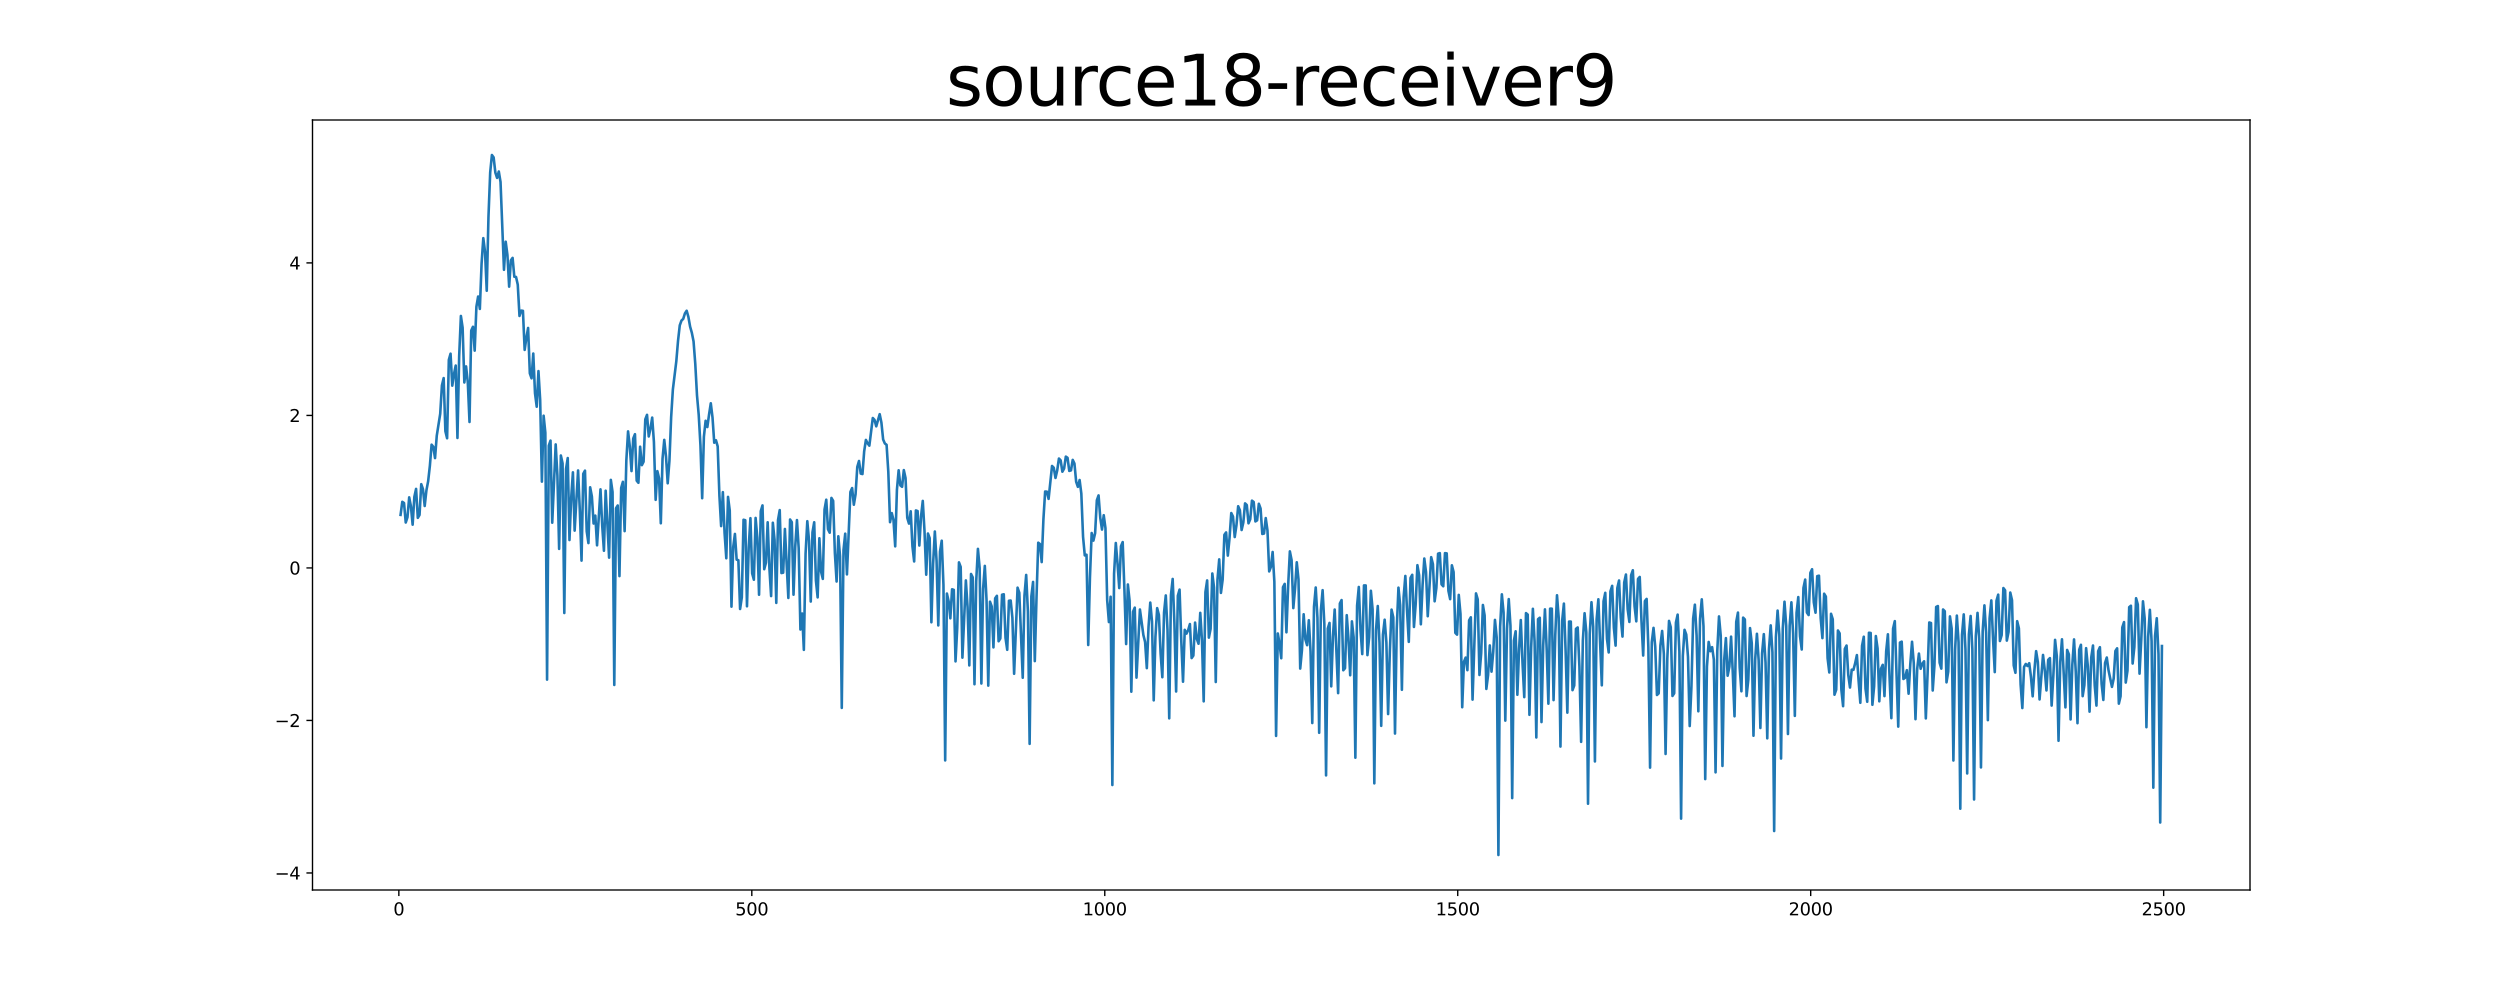 <?xml version="1.0" encoding="utf-8" standalone="no"?>
<!DOCTYPE svg PUBLIC "-//W3C//DTD SVG 1.1//EN"
  "http://www.w3.org/Graphics/SVG/1.1/DTD/svg11.dtd">
<svg xmlns:xlink="http://www.w3.org/1999/xlink" width="1440pt" height="576pt" viewBox="0 0 1440 576" xmlns="http://www.w3.org/2000/svg" version="1.1">
 <defs>
  <style type="text/css">*{stroke-linejoin: round; stroke-linecap: butt}</style>
 </defs>
 <g id="figure_1">
  <g id="patch_1">
   <path d="M 0 576 
L 1440 576 
L 1440 0 
L 0 0 
z
" style="fill: #ffffff"/>
  </g>
  <g id="axes_1">
   <g id="patch_2">
    <path d="M 180 512.64 
L 1296 512.64 
L 1296 69.12 
L 180 69.12 
z
" style="fill: #ffffff"/>
   </g>
   <g id="matplotlib.axis_1">
    <g id="xtick_1">
     <g id="line2d_1">
      <defs>
       <path id="m059161e374" d="M 0 0 
L 0 3.5 
" style="stroke: #000000; stroke-width: 0.8"/>
      </defs>
      <g>
       <use xlink:href="#m059161e374" x="229.735" y="512.64" style="stroke: #000000; stroke-width: 0.8"/>
      </g>
     </g>
     <g id="text_1">
      <!-- 0 -->
      <g transform="translate(226.553 527.238) scale(0.1 -0.1)">
       <defs>
        <path id="DejaVuSans-30" d="M 2034 4250 
Q 1547 4250 1301 3770 
Q 1056 3291 1056 2328 
Q 1056 1369 1301 889 
Q 1547 409 2034 409 
Q 2525 409 2770 889 
Q 3016 1369 3016 2328 
Q 3016 3291 2770 3770 
Q 2525 4250 2034 4250 
z
M 2034 4750 
Q 2819 4750 3233 4129 
Q 3647 3509 3647 2328 
Q 3647 1150 3233 529 
Q 2819 -91 2034 -91 
Q 1250 -91 836 529 
Q 422 1150 422 2328 
Q 422 3509 836 4129 
Q 1250 4750 2034 4750 
z
" transform="scale(0.016)"/>
       </defs>
       <use xlink:href="#DejaVuSans-30"/>
      </g>
     </g>
    </g>
    <g id="xtick_2">
     <g id="line2d_2">
      <g>
       <use xlink:href="#m059161e374" x="433.041" y="512.64" style="stroke: #000000; stroke-width: 0.8"/>
      </g>
     </g>
     <g id="text_2">
      <!-- 500 -->
      <g transform="translate(423.497 527.238) scale(0.1 -0.1)">
       <defs>
        <path id="DejaVuSans-35" d="M 691 4666 
L 3169 4666 
L 3169 4134 
L 1269 4134 
L 1269 2991 
Q 1406 3038 1543 3061 
Q 1681 3084 1819 3084 
Q 2600 3084 3056 2656 
Q 3513 2228 3513 1497 
Q 3513 744 3044 326 
Q 2575 -91 1722 -91 
Q 1428 -91 1123 -41 
Q 819 9 494 109 
L 494 744 
Q 775 591 1075 516 
Q 1375 441 1709 441 
Q 2250 441 2565 725 
Q 2881 1009 2881 1497 
Q 2881 1984 2565 2268 
Q 2250 2553 1709 2553 
Q 1456 2553 1204 2497 
Q 953 2441 691 2322 
L 691 4666 
z
" transform="scale(0.016)"/>
       </defs>
       <use xlink:href="#DejaVuSans-35"/>
       <use xlink:href="#DejaVuSans-30" x="63.623"/>
       <use xlink:href="#DejaVuSans-30" x="127.246"/>
      </g>
     </g>
    </g>
    <g id="xtick_3">
     <g id="line2d_3">
      <g>
       <use xlink:href="#m059161e374" x="636.347" y="512.64" style="stroke: #000000; stroke-width: 0.8"/>
      </g>
     </g>
     <g id="text_3">
      <!-- 1000 -->
      <g transform="translate(623.622 527.238) scale(0.1 -0.1)">
       <defs>
        <path id="DejaVuSans-31" d="M 794 531 
L 1825 531 
L 1825 4091 
L 703 3866 
L 703 4441 
L 1819 4666 
L 2450 4666 
L 2450 531 
L 3481 531 
L 3481 0 
L 794 0 
L 794 531 
z
" transform="scale(0.016)"/>
       </defs>
       <use xlink:href="#DejaVuSans-31"/>
       <use xlink:href="#DejaVuSans-30" x="63.623"/>
       <use xlink:href="#DejaVuSans-30" x="127.246"/>
       <use xlink:href="#DejaVuSans-30" x="190.869"/>
      </g>
     </g>
    </g>
    <g id="xtick_4">
     <g id="line2d_4">
      <g>
       <use xlink:href="#m059161e374" x="839.653" y="512.64" style="stroke: #000000; stroke-width: 0.8"/>
      </g>
     </g>
     <g id="text_4">
      <!-- 1500 -->
      <g transform="translate(826.928 527.238) scale(0.1 -0.1)">
       <use xlink:href="#DejaVuSans-31"/>
       <use xlink:href="#DejaVuSans-35" x="63.623"/>
       <use xlink:href="#DejaVuSans-30" x="127.246"/>
       <use xlink:href="#DejaVuSans-30" x="190.869"/>
      </g>
     </g>
    </g>
    <g id="xtick_5">
     <g id="line2d_5">
      <g>
       <use xlink:href="#m059161e374" x="1042.959" y="512.64" style="stroke: #000000; stroke-width: 0.8"/>
      </g>
     </g>
     <g id="text_5">
      <!-- 2000 -->
      <g transform="translate(1030.234 527.238) scale(0.1 -0.1)">
       <defs>
        <path id="DejaVuSans-32" d="M 1228 531 
L 3431 531 
L 3431 0 
L 469 0 
L 469 531 
Q 828 903 1448 1529 
Q 2069 2156 2228 2338 
Q 2531 2678 2651 2914 
Q 2772 3150 2772 3378 
Q 2772 3750 2511 3984 
Q 2250 4219 1831 4219 
Q 1534 4219 1204 4116 
Q 875 4013 500 3803 
L 500 4441 
Q 881 4594 1212 4672 
Q 1544 4750 1819 4750 
Q 2544 4750 2975 4387 
Q 3406 4025 3406 3419 
Q 3406 3131 3298 2873 
Q 3191 2616 2906 2266 
Q 2828 2175 2409 1742 
Q 1991 1309 1228 531 
z
" transform="scale(0.016)"/>
       </defs>
       <use xlink:href="#DejaVuSans-32"/>
       <use xlink:href="#DejaVuSans-30" x="63.623"/>
       <use xlink:href="#DejaVuSans-30" x="127.246"/>
       <use xlink:href="#DejaVuSans-30" x="190.869"/>
      </g>
     </g>
    </g>
    <g id="xtick_6">
     <g id="line2d_6">
      <g>
       <use xlink:href="#m059161e374" x="1246.265" y="512.64" style="stroke: #000000; stroke-width: 0.8"/>
      </g>
     </g>
     <g id="text_6">
      <!-- 2500 -->
      <g transform="translate(1233.54 527.238) scale(0.1 -0.1)">
       <use xlink:href="#DejaVuSans-32"/>
       <use xlink:href="#DejaVuSans-35" x="63.623"/>
       <use xlink:href="#DejaVuSans-30" x="127.246"/>
       <use xlink:href="#DejaVuSans-30" x="190.869"/>
      </g>
     </g>
    </g>
   </g>
   <g id="matplotlib.axis_2">
    <g id="ytick_1">
     <g id="line2d_7">
      <defs>
       <path id="m54b3e166ee" d="M 0 0 
L -3.5 0 
" style="stroke: #000000; stroke-width: 0.8"/>
      </defs>
      <g>
       <use xlink:href="#m54b3e166ee" x="180" y="502.822" style="stroke: #000000; stroke-width: 0.8"/>
      </g>
     </g>
     <g id="text_7">
      <!-- −4 -->
      <g transform="translate(158.258 506.622) scale(0.1 -0.1)">
       <defs>
        <path id="DejaVuSans-2212" d="M 678 2272 
L 4684 2272 
L 4684 1741 
L 678 1741 
L 678 2272 
z
" transform="scale(0.016)"/>
        <path id="DejaVuSans-34" d="M 2419 4116 
L 825 1625 
L 2419 1625 
L 2419 4116 
z
M 2253 4666 
L 3047 4666 
L 3047 1625 
L 3713 1625 
L 3713 1100 
L 3047 1100 
L 3047 0 
L 2419 0 
L 2419 1100 
L 313 1100 
L 313 1709 
L 2253 4666 
z
" transform="scale(0.016)"/>
       </defs>
       <use xlink:href="#DejaVuSans-2212"/>
       <use xlink:href="#DejaVuSans-34" x="83.789"/>
      </g>
     </g>
    </g>
    <g id="ytick_2">
     <g id="line2d_8">
      <g>
       <use xlink:href="#m54b3e166ee" x="180" y="414.976" style="stroke: #000000; stroke-width: 0.8"/>
      </g>
     </g>
     <g id="text_8">
      <!-- −2 -->
      <g transform="translate(158.258 418.775) scale(0.1 -0.1)">
       <use xlink:href="#DejaVuSans-2212"/>
       <use xlink:href="#DejaVuSans-32" x="83.789"/>
      </g>
     </g>
    </g>
    <g id="ytick_3">
     <g id="line2d_9">
      <g>
       <use xlink:href="#m54b3e166ee" x="180" y="327.129" style="stroke: #000000; stroke-width: 0.8"/>
      </g>
     </g>
     <g id="text_9">
      <!-- 0 -->
      <g transform="translate(166.637 330.928) scale(0.1 -0.1)">
       <use xlink:href="#DejaVuSans-30"/>
      </g>
     </g>
    </g>
    <g id="ytick_4">
     <g id="line2d_10">
      <g>
       <use xlink:href="#m54b3e166ee" x="180" y="239.283" style="stroke: #000000; stroke-width: 0.8"/>
      </g>
     </g>
     <g id="text_10">
      <!-- 2 -->
      <g transform="translate(166.637 243.082) scale(0.1 -0.1)">
       <use xlink:href="#DejaVuSans-32"/>
      </g>
     </g>
    </g>
    <g id="ytick_5">
     <g id="line2d_11">
      <g>
       <use xlink:href="#m54b3e166ee" x="180" y="151.436" style="stroke: #000000; stroke-width: 0.8"/>
      </g>
     </g>
     <g id="text_11">
      <!-- 4 -->
      <g transform="translate(166.637 155.235) scale(0.1 -0.1)">
       <use xlink:href="#DejaVuSans-34"/>
      </g>
     </g>
    </g>
   </g>
   <g id="line2d_12">
    <path d="M 230.727 296.57 
L 231.72 289.051 
L 232.713 289.716 
L 233.705 300.975 
L 234.698 297.942 
L 235.691 286.467 
L 236.684 291.587 
L 237.676 302.216 
L 238.669 286.183 
L 239.662 281.598 
L 240.654 298.288 
L 241.647 296.609 
L 242.64 278.88 
L 243.632 281.748 
L 244.625 291.458 
L 245.618 282.405 
L 246.611 277.213 
L 247.603 268.314 
L 248.596 256.126 
L 249.589 257.364 
L 250.581 263.864 
L 251.574 250.949 
L 253.56 238.359 
L 254.552 222 
L 255.545 217.773 
L 256.538 248.351 
L 257.53 252.444 
L 258.523 207.281 
L 259.516 203.717 
L 260.508 222.145 
L 261.501 215.421 
L 262.494 210.554 
L 263.487 252.26 
L 264.479 205.137 
L 265.472 181.994 
L 266.465 188.739 
L 267.457 220.312 
L 268.45 211.043 
L 269.443 220.027 
L 270.436 243.057 
L 271.428 190.409 
L 272.421 188.227 
L 273.414 201.966 
L 274.406 176.678 
L 275.399 170.789 
L 276.392 177.941 
L 277.384 151.943 
L 278.377 137.169 
L 279.37 144.975 
L 280.363 167.474 
L 281.355 124.91 
L 282.348 99.315 
L 283.341 89.28 
L 284.333 90.671 
L 285.326 99.442 
L 286.319 102.474 
L 287.312 98.784 
L 288.304 104.817 
L 290.29 155.405 
L 291.282 139.22 
L 292.275 146.877 
L 293.268 165.11 
L 294.26 149.959 
L 295.253 148.535 
L 296.246 159.399 
L 297.239 159.532 
L 298.231 163.983 
L 299.224 181.989 
L 300.217 178.905 
L 301.209 179.045 
L 302.202 201.545 
L 303.195 194.549 
L 304.188 188.896 
L 305.18 215.033 
L 306.173 217.922 
L 307.166 203.637 
L 308.158 226.449 
L 309.151 234.273 
L 310.144 213.75 
L 311.136 230.448 
L 312.129 277.423 
L 313.122 239.441 
L 314.115 249.252 
L 315.107 391.466 
L 316.1 256.703 
L 317.093 253.78 
L 318.085 301.074 
L 320.071 255.981 
L 321.064 273.936 
L 322.056 316.161 
L 323.049 262.363 
L 324.042 266.922 
L 325.034 353.093 
L 326.027 270.148 
L 327.02 263.835 
L 328.012 311.064 
L 329.005 286.816 
L 329.998 272.067 
L 330.991 305.637 
L 332.976 270.98 
L 333.969 293.987 
L 334.961 322.921 
L 335.954 272.915 
L 336.947 271.091 
L 337.94 305.992 
L 338.932 312.82 
L 339.925 280.679 
L 340.918 285.963 
L 341.91 301.546 
L 342.903 296.994 
L 343.896 314.104 
L 345.881 281.862 
L 346.874 302.812 
L 347.867 317.234 
L 348.859 282.642 
L 350.845 321.204 
L 351.837 276.408 
L 352.83 283.411 
L 353.823 394.533 
L 354.816 292.76 
L 355.808 291.16 
L 356.801 331.843 
L 357.794 281.048 
L 358.786 277.526 
L 359.779 305.938 
L 360.772 265.176 
L 361.764 248.473 
L 362.757 257.049 
L 363.75 271.342 
L 364.743 252.6 
L 365.735 250.09 
L 366.728 276.855 
L 367.721 278.085 
L 368.713 257.305 
L 369.706 267.926 
L 370.699 265.95 
L 371.692 241.53 
L 372.684 238.948 
L 373.677 251.4 
L 374.67 246.786 
L 375.662 240.532 
L 376.655 254.558 
L 377.648 287.908 
L 378.64 271.365 
L 379.633 275.568 
L 380.626 301.408 
L 381.619 264.236 
L 382.611 253.364 
L 383.604 262.813 
L 384.597 278.374 
L 385.589 265.408 
L 386.582 240.285 
L 387.575 224.317 
L 389.56 208.018 
L 390.553 196.248 
L 391.546 187.388 
L 392.538 184.634 
L 393.531 183.69 
L 394.524 180.509 
L 395.516 178.988 
L 396.509 182.528 
L 397.502 188.146 
L 398.495 191.666 
L 399.487 196.651 
L 400.48 209.615 
L 401.473 227.751 
L 402.465 238.997 
L 403.458 256.558 
L 404.451 286.977 
L 405.444 251.534 
L 406.436 242.363 
L 407.429 245.976 
L 408.422 238.717 
L 409.414 232.288 
L 410.407 240.483 
L 411.4 255.005 
L 412.392 253.584 
L 413.385 257.11 
L 414.378 285.484 
L 415.371 303.032 
L 416.363 283.483 
L 417.356 307.023 
L 418.349 321.561 
L 419.341 286.206 
L 420.334 294.053 
L 421.327 349.44 
L 422.32 315.207 
L 423.312 307.542 
L 424.305 322.338 
L 425.298 322.673 
L 426.29 350.779 
L 427.283 344.067 
L 428.276 299.379 
L 429.268 299.645 
L 430.261 349.223 
L 431.254 315.272 
L 432.247 298.475 
L 433.239 330.257 
L 434.232 333.927 
L 435.225 298.326 
L 436.217 309.836 
L 437.21 342.572 
L 438.203 294.448 
L 439.196 291.109 
L 440.188 327.867 
L 441.181 324.134 
L 442.174 300.831 
L 443.166 327.107 
L 444.159 343.34 
L 445.152 301.094 
L 446.144 311.004 
L 447.137 347.268 
L 448.13 299.573 
L 449.123 293.815 
L 450.115 330.086 
L 451.108 329.853 
L 452.101 304.685 
L 454.086 344.419 
L 455.079 299.237 
L 456.072 300.759 
L 457.064 342.55 
L 458.057 314.734 
L 459.05 299.562 
L 460.042 315.8 
L 461.035 362.598 
L 462.028 353.385 
L 463.02 374.323 
L 464.013 318.854 
L 465.006 300.207 
L 465.999 311.387 
L 466.991 346.492 
L 467.984 306.634 
L 468.977 300.824 
L 469.969 334.381 
L 470.962 344.099 
L 471.955 310.031 
L 472.948 329.336 
L 473.94 333.445 
L 474.933 293.439 
L 475.926 287.83 
L 476.918 304.829 
L 477.911 306.847 
L 478.904 286.798 
L 479.896 288.486 
L 480.889 318.569 
L 481.882 334.954 
L 482.875 308.899 
L 483.867 320.393 
L 484.86 407.751 
L 485.853 316.872 
L 486.845 307.392 
L 487.838 330.853 
L 489.824 283.384 
L 490.816 281.124 
L 491.809 290.726 
L 492.802 284.681 
L 493.794 268.958 
L 494.787 265.516 
L 495.78 272.778 
L 496.772 273.063 
L 497.765 259.948 
L 498.758 253.39 
L 499.751 255.368 
L 500.743 256.705 
L 502.729 240.775 
L 503.721 241.837 
L 504.714 245.575 
L 506.7 238.558 
L 507.692 243.431 
L 508.685 253.13 
L 509.678 255.438 
L 510.67 256.206 
L 511.663 271.763 
L 512.656 300.778 
L 513.648 295.538 
L 514.641 299.443 
L 515.634 314.7 
L 516.627 282.105 
L 517.619 270.882 
L 518.612 279.612 
L 519.605 280.406 
L 520.597 270.776 
L 521.59 275.374 
L 522.583 298.286 
L 523.576 301.595 
L 524.568 294.512 
L 525.561 314.672 
L 526.554 323.396 
L 527.546 294.005 
L 528.539 294.374 
L 529.532 314.228 
L 530.524 297.42 
L 531.517 288.522 
L 532.51 305.867 
L 533.503 331.025 
L 534.495 307.305 
L 535.488 309.951 
L 536.481 358.437 
L 537.473 324.681 
L 538.466 306.145 
L 539.459 323.048 
L 540.452 360.248 
L 541.444 317.743 
L 542.437 311.446 
L 543.43 336.948 
L 544.422 438.002 
L 545.415 341.886 
L 546.408 346.386 
L 547.4 356.157 
L 548.393 339.432 
L 549.386 339.766 
L 550.379 380.966 
L 551.371 361.598 
L 552.364 323.923 
L 553.357 326.562 
L 554.349 378.814 
L 556.335 334.324 
L 557.328 349.835 
L 558.32 383.28 
L 559.313 330.608 
L 560.306 332.586 
L 561.298 394.126 
L 562.291 334.829 
L 563.284 316.143 
L 564.276 327.158 
L 565.269 393.706 
L 566.262 339.15 
L 567.255 325.952 
L 568.247 345.73 
L 569.24 394.925 
L 570.233 346.578 
L 571.225 349.323 
L 572.218 372.897 
L 573.211 344.643 
L 574.204 343.188 
L 575.196 369.366 
L 576.189 367.772 
L 577.182 342.553 
L 578.174 342.299 
L 579.167 367.395 
L 580.16 374.292 
L 581.152 346.047 
L 582.145 345.901 
L 583.138 355.855 
L 584.131 388.096 
L 586.116 338.488 
L 587.109 341.437 
L 589.094 390.386 
L 590.087 343.05 
L 591.08 331.163 
L 592.072 352.307 
L 593.065 428.463 
L 594.058 343.523 
L 595.05 335.188 
L 596.043 380.802 
L 597.036 343.934 
L 598.028 312.592 
L 599.021 313.383 
L 600.014 323.765 
L 601.007 299.121 
L 601.999 283.116 
L 602.992 283.197 
L 603.985 287.355 
L 605.97 268.399 
L 606.963 269.407 
L 607.956 275.295 
L 608.948 270.972 
L 609.941 264.118 
L 610.934 265.161 
L 611.926 271.703 
L 612.919 269.901 
L 613.912 263.013 
L 614.904 263.705 
L 615.897 271.244 
L 616.89 270.924 
L 617.883 264.89 
L 618.875 267.004 
L 619.868 277.496 
L 620.861 280.428 
L 621.853 276.484 
L 622.846 284.325 
L 623.839 309.204 
L 624.832 319.915 
L 625.824 319.511 
L 626.817 371.52 
L 627.81 332.596 
L 628.802 307.016 
L 629.795 311.401 
L 630.788 307.084 
L 631.78 288.18 
L 632.773 285.351 
L 633.766 298.369 
L 634.759 305.035 
L 635.751 296.763 
L 636.744 304.209 
L 637.737 345.74 
L 638.729 358.308 
L 639.722 343.728 
L 640.715 452.164 
L 641.708 330.408 
L 642.7 312.763 
L 643.693 324.586 
L 644.686 338.717 
L 645.678 314.618 
L 646.671 312.237 
L 647.664 339.743 
L 648.656 370.977 
L 649.649 336.656 
L 650.642 346.031 
L 651.635 398.424 
L 652.627 352.372 
L 653.62 350.001 
L 654.613 390.319 
L 656.598 351.072 
L 658.584 365.777 
L 659.576 369.796 
L 660.569 384.856 
L 661.562 360.914 
L 662.554 347.087 
L 663.547 357.971 
L 664.54 403.405 
L 665.532 366.872 
L 666.525 350.277 
L 667.518 354.203 
L 668.511 376.456 
L 669.503 390.084 
L 670.496 352.775 
L 671.489 342.97 
L 672.481 362.884 
L 673.474 413.768 
L 674.467 342.733 
L 675.46 333.472 
L 676.452 358.804 
L 677.445 398.302 
L 678.438 343.147 
L 679.43 339.603 
L 680.423 369.435 
L 681.416 392.668 
L 682.408 362.778 
L 683.401 364.979 
L 684.394 362.921 
L 685.387 359.453 
L 686.379 379.052 
L 687.372 377.623 
L 688.365 358.61 
L 689.357 367.97 
L 690.35 370.8 
L 691.343 353.007 
L 692.336 369.014 
L 693.328 403.98 
L 694.321 341.053 
L 695.314 334.324 
L 696.306 367.282 
L 697.299 362.219 
L 698.292 330.324 
L 699.284 338.483 
L 700.277 392.838 
L 701.27 333.785 
L 702.263 322.196 
L 703.255 341.515 
L 704.248 333.856 
L 705.241 308.053 
L 706.233 306.672 
L 707.226 320.026 
L 708.219 309.799 
L 709.212 295.516 
L 710.204 297.558 
L 711.197 309.34 
L 712.19 302.562 
L 713.182 291.592 
L 714.175 293.92 
L 715.168 305.29 
L 716.16 300.936 
L 717.153 289.95 
L 718.146 290.887 
L 719.139 301.423 
L 720.131 299.096 
L 721.124 288.375 
L 722.117 289.14 
L 723.109 300.345 
L 724.102 299.705 
L 725.095 290.165 
L 726.088 292.906 
L 727.08 307.561 
L 728.073 307.318 
L 729.066 298.41 
L 730.058 305.519 
L 731.051 329.144 
L 732.044 326.496 
L 733.036 317.942 
L 734.029 335.094 
L 735.022 423.887 
L 736.015 364.882 
L 737.007 370.802 
L 738 379.156 
L 738.993 338.218 
L 739.985 336.321 
L 740.978 364.214 
L 741.971 337.397 
L 742.964 317.583 
L 743.956 322.609 
L 744.949 350.269 
L 745.942 339.033 
L 746.934 323.872 
L 747.927 333.717 
L 748.92 385.101 
L 749.912 374.592 
L 750.905 353.811 
L 751.898 368.268 
L 752.891 371.634 
L 753.883 357.26 
L 754.876 375.346 
L 755.869 416.468 
L 756.861 349.493 
L 757.854 338.393 
L 758.847 355.892 
L 759.84 422.093 
L 760.832 351.477 
L 761.825 339.934 
L 762.818 359.369 
L 763.81 446.625 
L 764.803 362.044 
L 765.796 358.794 
L 766.788 395.349 
L 767.781 366.532 
L 768.774 351.097 
L 770.759 399.25 
L 771.752 347.619 
L 772.745 345.633 
L 773.737 386.069 
L 774.73 384.887 
L 775.723 354.339 
L 776.716 368.013 
L 777.708 388.955 
L 778.701 357.906 
L 779.694 367.106 
L 780.686 436.437 
L 781.679 348.859 
L 782.672 338.093 
L 783.664 363.04 
L 784.657 376.752 
L 785.65 337.203 
L 786.643 337.205 
L 787.635 377.356 
L 788.628 367.086 
L 789.621 340.28 
L 790.613 350.982 
L 791.606 451.216 
L 792.599 362.858 
L 793.592 349.063 
L 794.584 370.279 
L 795.577 418.082 
L 796.57 365.533 
L 797.562 356.95 
L 798.555 370.034 
L 799.548 411.299 
L 800.54 375.401 
L 801.533 351.13 
L 802.526 355.624 
L 803.519 422.528 
L 804.511 362.451 
L 805.504 338.491 
L 806.497 348.662 
L 807.489 397.322 
L 808.482 343.936 
L 809.475 331.747 
L 810.468 352.11 
L 811.46 369.716 
L 812.453 332.871 
L 813.446 331.083 
L 814.438 361.126 
L 815.431 348.059 
L 816.424 325.542 
L 817.416 331.313 
L 818.409 359.588 
L 819.402 337.039 
L 820.395 321.71 
L 821.387 329.554 
L 822.38 354.948 
L 824.365 320.93 
L 825.358 324.942 
L 826.351 346.349 
L 827.344 338.658 
L 828.336 318.92 
L 829.329 318.598 
L 830.322 336.592 
L 831.314 337.698 
L 832.307 318.608 
L 833.3 318.744 
L 834.292 340.316 
L 835.285 345.111 
L 836.278 325.606 
L 837.271 329.505 
L 838.263 364.549 
L 839.256 365.558 
L 840.249 342.657 
L 841.241 353.648 
L 842.234 407.37 
L 843.227 381.202 
L 844.22 378.773 
L 845.212 386.031 
L 846.205 357.327 
L 847.198 355.567 
L 848.19 402.984 
L 850.176 341.794 
L 851.168 345.257 
L 852.161 388.781 
L 853.154 376.324 
L 854.147 348.47 
L 855.139 354.475 
L 856.132 396.821 
L 857.125 388.923 
L 858.117 371.763 
L 859.11 386.87 
L 860.103 375.446 
L 861.096 357.06 
L 862.088 367.158 
L 863.081 492.48 
L 864.074 360.877 
L 865.066 342.332 
L 866.059 352.855 
L 867.052 415.085 
L 868.044 362.12 
L 869.037 345.087 
L 870.03 360.465 
L 871.023 459.708 
L 872.015 369.054 
L 873.008 363.615 
L 874.001 400.186 
L 874.993 373.655 
L 875.986 357.156 
L 876.979 382.047 
L 877.972 401.554 
L 878.964 353.153 
L 879.957 354.004 
L 880.95 411.732 
L 881.942 372.925 
L 882.935 350.666 
L 883.928 369.58 
L 884.92 424.786 
L 885.913 356.639 
L 886.906 355.812 
L 887.899 415.916 
L 888.891 371.65 
L 889.884 350.991 
L 890.877 373.665 
L 891.869 405.325 
L 892.862 350.59 
L 893.855 350.593 
L 894.848 403.26 
L 895.84 365.655 
L 896.833 342.871 
L 897.826 355.954 
L 898.818 430.025 
L 899.811 357.585 
L 900.804 347.669 
L 901.796 375.063 
L 902.789 410.493 
L 903.782 358.026 
L 904.775 358.019 
L 905.767 397.529 
L 906.76 394.833 
L 907.753 362.221 
L 908.745 361.412 
L 909.738 384.018 
L 910.731 427.314 
L 911.724 368.929 
L 912.716 353.216 
L 913.709 364.148 
L 914.702 462.956 
L 915.694 365.253 
L 916.687 346.875 
L 917.68 361.108 
L 918.672 438.597 
L 919.665 356.726 
L 920.658 345.18 
L 922.643 394.748 
L 923.636 346.354 
L 924.629 341.462 
L 925.621 368.001 
L 926.614 375.818 
L 927.607 340.62 
L 928.6 337.447 
L 929.592 361.603 
L 930.585 371.874 
L 931.578 338.716 
L 932.57 334.347 
L 933.563 355.699 
L 934.556 366.67 
L 935.548 335.524 
L 936.541 330.92 
L 937.534 350.967 
L 938.527 358.232 
L 939.519 331.353 
L 940.512 328.463 
L 941.505 349.166 
L 942.497 357.891 
L 943.49 333.45 
L 944.483 332.327 
L 945.476 357.408 
L 946.468 377.585 
L 947.461 346.205 
L 948.454 344.972 
L 949.446 372.807 
L 950.439 442.159 
L 951.432 369.903 
L 952.424 361.647 
L 953.417 372.539 
L 954.41 400.316 
L 955.403 399.383 
L 956.395 371.733 
L 957.388 363.435 
L 958.381 376.74 
L 959.373 434.285 
L 960.366 379.33 
L 961.359 357.63 
L 962.352 361.28 
L 963.344 400.871 
L 964.337 399.335 
L 965.33 358.614 
L 966.322 354.015 
L 967.315 375.211 
L 968.308 471.536 
L 969.3 377.846 
L 970.293 362.784 
L 971.286 365.53 
L 972.279 378.335 
L 973.271 418.201 
L 974.264 395.43 
L 975.257 356.224 
L 976.249 348.296 
L 977.242 366.16 
L 978.235 409.705 
L 979.228 356.359 
L 980.22 345.211 
L 981.213 360.766 
L 982.206 448.762 
L 983.198 383.894 
L 984.191 369.758 
L 985.184 375.111 
L 986.176 372.764 
L 987.169 379.904 
L 988.162 444.877 
L 989.155 374.799 
L 990.147 355.054 
L 991.14 366.163 
L 992.133 441.185 
L 993.125 380.13 
L 994.118 367.558 
L 995.111 389.209 
L 996.104 384.037 
L 997.096 366.705 
L 998.089 387.602 
L 999.082 412.585 
L 1000.074 358.187 
L 1001.067 352.843 
L 1002.06 384.599 
L 1003.052 398.185 
L 1004.045 355.751 
L 1005.038 356.792 
L 1006.031 400.913 
L 1007.023 391.533 
L 1008.016 361.781 
L 1009.009 370.443 
L 1010.001 423.783 
L 1010.994 379.679 
L 1011.987 365.065 
L 1012.98 380.306 
L 1013.972 419.312 
L 1014.965 376.252 
L 1015.958 365.26 
L 1016.95 381.652 
L 1017.943 425.285 
L 1018.936 373.848 
L 1019.928 360.22 
L 1020.921 375.78 
L 1021.914 478.672 
L 1022.907 367.084 
L 1023.899 351.694 
L 1024.892 365.651 
L 1025.885 436.917 
L 1026.877 362.029 
L 1027.87 346.591 
L 1028.863 360.564 
L 1029.856 422.791 
L 1030.848 360.424 
L 1031.841 346.933 
L 1032.834 364.986 
L 1033.826 412.35 
L 1034.819 352.938 
L 1035.812 343.919 
L 1036.804 366.439 
L 1037.797 374.12 
L 1038.79 338.634 
L 1039.783 333.83 
L 1040.775 352.817 
L 1041.768 354.269 
L 1042.761 329.964 
L 1043.753 327.88 
L 1044.746 346.957 
L 1045.739 352.916 
L 1046.732 331.854 
L 1047.724 331.603 
L 1048.717 356.167 
L 1049.71 367.559 
L 1050.702 341.976 
L 1051.695 343.632 
L 1052.688 379.054 
L 1053.68 387.341 
L 1054.673 353.535 
L 1055.666 356.704 
L 1056.659 400.156 
L 1057.651 397.282 
L 1058.644 363.161 
L 1059.637 364.819 
L 1060.629 397.274 
L 1061.622 406.764 
L 1062.615 373.752 
L 1063.608 371.831 
L 1064.6 388.779 
L 1065.593 396.026 
L 1066.586 385.729 
L 1067.578 385.841 
L 1068.571 382.043 
L 1069.564 377.326 
L 1070.556 392.146 
L 1071.549 404.809 
L 1072.542 371.977 
L 1073.535 366.75 
L 1074.527 396.665 
L 1075.52 404.216 
L 1076.513 364.465 
L 1077.505 364.588 
L 1078.498 405.955 
L 1079.491 395.365 
L 1080.484 366.362 
L 1081.476 373.515 
L 1082.469 403.963 
L 1083.462 385.149 
L 1084.454 382.944 
L 1085.447 400.964 
L 1086.44 375.142 
L 1087.432 365.353 
L 1088.425 391.041 
L 1089.418 413.661 
L 1090.411 362.113 
L 1091.403 357.77 
L 1093.389 418.536 
L 1094.381 370.112 
L 1095.374 369.588 
L 1096.367 391.105 
L 1097.36 390.331 
L 1098.352 386.023 
L 1099.345 399.574 
L 1100.338 382.375 
L 1101.33 369.657 
L 1102.323 381.849 
L 1103.316 414.248 
L 1104.308 385.21 
L 1105.301 376.466 
L 1106.294 385.218 
L 1107.287 382.256 
L 1108.279 380.898 
L 1109.272 413.806 
L 1110.265 388.608 
L 1111.257 358.544 
L 1112.25 358.853 
L 1113.243 397.731 
L 1114.236 383.295 
L 1115.228 349.608 
L 1116.221 349.088 
L 1117.214 381.699 
L 1118.206 385.134 
L 1119.199 351.059 
L 1120.192 352.05 
L 1121.184 393.036 
L 1122.177 386.844 
L 1123.17 355.042 
L 1124.163 362.098 
L 1125.155 438.058 
L 1126.148 374.075 
L 1127.141 354.587 
L 1128.133 370.012 
L 1129.126 465.825 
L 1130.119 365.651 
L 1131.112 353.886 
L 1132.104 374.039 
L 1133.097 445.507 
L 1134.09 365.364 
L 1135.082 354.809 
L 1136.075 373.981 
L 1137.068 460.506 
L 1138.06 366.402 
L 1139.053 353.018 
L 1140.046 368.115 
L 1141.039 442.039 
L 1142.031 363.528 
L 1143.024 348.693 
L 1144.017 364.606 
L 1145.009 414.807 
L 1146.002 356.155 
L 1146.995 345.833 
L 1147.988 368.015 
L 1148.98 387.133 
L 1149.973 346.042 
L 1150.966 342.512 
L 1151.958 369.223 
L 1152.951 365.81 
L 1153.944 338.714 
L 1154.936 340.017 
L 1155.929 368.99 
L 1156.922 363.951 
L 1157.915 341.302 
L 1158.907 345.682 
L 1159.9 383.29 
L 1160.893 387.529 
L 1161.885 357.795 
L 1162.878 361.933 
L 1163.871 394.268 
L 1164.864 407.837 
L 1165.856 384.157 
L 1166.849 382.437 
L 1167.842 383.624 
L 1168.834 382.002 
L 1169.827 389.891 
L 1170.82 401.08 
L 1171.812 386.066 
L 1172.805 375.063 
L 1173.798 381.32 
L 1174.791 402.873 
L 1176.776 377.246 
L 1177.769 385.776 
L 1178.761 397.698 
L 1179.754 380.082 
L 1180.747 379.071 
L 1181.74 406.414 
L 1182.732 388.949 
L 1183.725 368.558 
L 1184.718 377.901 
L 1185.71 426.681 
L 1186.703 381.22 
L 1187.696 368.238 
L 1189.681 407.452 
L 1190.674 374.365 
L 1191.667 376.928 
L 1192.659 414.408 
L 1193.652 382.965 
L 1194.645 368.303 
L 1195.637 386.958 
L 1196.63 416.566 
L 1197.623 374.245 
L 1198.616 371.401 
L 1199.608 400.99 
L 1200.601 394.63 
L 1201.594 373.342 
L 1202.586 383.749 
L 1203.579 409.911 
L 1204.572 378.628 
L 1205.564 371.81 
L 1206.557 394.841 
L 1207.55 406.425 
L 1208.543 375.077 
L 1209.535 372.782 
L 1210.528 393.947 
L 1211.521 403.17 
L 1212.513 381.883 
L 1213.506 378.727 
L 1214.499 386.03 
L 1216.484 395.648 
L 1217.477 390.863 
L 1218.47 374.952 
L 1219.462 373.43 
L 1220.455 405.303 
L 1221.448 401.014 
L 1222.44 361.406 
L 1223.433 358.33 
L 1224.426 393.159 
L 1225.419 386.345 
L 1226.411 349.728 
L 1227.404 348.898 
L 1228.397 382.194 
L 1229.389 372.685 
L 1230.382 344.585 
L 1231.375 348.208 
L 1232.368 388.025 
L 1233.36 368.576 
L 1234.353 346.358 
L 1235.346 356.325 
L 1236.338 418.868 
L 1237.331 366.91 
L 1238.324 351.256 
L 1239.316 369.284 
L 1240.309 453.707 
L 1241.302 366.35 
L 1242.295 356.105 
L 1243.287 376.749 
L 1244.28 473.768 
L 1245.273 372.1 
L 1245.273 372.1 
" clip-path="url(#pd2feec0ad9)" style="fill: none; stroke: #1f77b4; stroke-width: 1.5; stroke-linecap: square"/>
   </g>
   <g id="patch_3">
    <path d="M 180 512.64 
L 180 69.12 
" style="fill: none; stroke: #000000; stroke-width: 0.8; stroke-linejoin: miter; stroke-linecap: square"/>
   </g>
   <g id="patch_4">
    <path d="M 1296 512.64 
L 1296 69.12 
" style="fill: none; stroke: #000000; stroke-width: 0.8; stroke-linejoin: miter; stroke-linecap: square"/>
   </g>
   <g id="patch_5">
    <path d="M 180 512.64 
L 1296 512.64 
" style="fill: none; stroke: #000000; stroke-width: 0.8; stroke-linejoin: miter; stroke-linecap: square"/>
   </g>
   <g id="patch_6">
    <path d="M 180 69.12 
L 1296 69.12 
" style="fill: none; stroke: #000000; stroke-width: 0.8; stroke-linejoin: miter; stroke-linecap: square"/>
   </g>
   <g id="text_12">
    <!-- source18-receiver9 -->
    <g transform="translate(544.9 60.801) scale(0.4 -0.4)">
     <defs>
      <path id="DejaVuSans-73" d="M 2834 3397 
L 2834 2853 
Q 2591 2978 2328 3040 
Q 2066 3103 1784 3103 
Q 1356 3103 1142 2972 
Q 928 2841 928 2578 
Q 928 2378 1081 2264 
Q 1234 2150 1697 2047 
L 1894 2003 
Q 2506 1872 2764 1633 
Q 3022 1394 3022 966 
Q 3022 478 2636 193 
Q 2250 -91 1575 -91 
Q 1294 -91 989 -36 
Q 684 19 347 128 
L 347 722 
Q 666 556 975 473 
Q 1284 391 1588 391 
Q 1994 391 2212 530 
Q 2431 669 2431 922 
Q 2431 1156 2273 1281 
Q 2116 1406 1581 1522 
L 1381 1569 
Q 847 1681 609 1914 
Q 372 2147 372 2553 
Q 372 3047 722 3315 
Q 1072 3584 1716 3584 
Q 2034 3584 2315 3537 
Q 2597 3491 2834 3397 
z
" transform="scale(0.016)"/>
      <path id="DejaVuSans-6f" d="M 1959 3097 
Q 1497 3097 1228 2736 
Q 959 2375 959 1747 
Q 959 1119 1226 758 
Q 1494 397 1959 397 
Q 2419 397 2687 759 
Q 2956 1122 2956 1747 
Q 2956 2369 2687 2733 
Q 2419 3097 1959 3097 
z
M 1959 3584 
Q 2709 3584 3137 3096 
Q 3566 2609 3566 1747 
Q 3566 888 3137 398 
Q 2709 -91 1959 -91 
Q 1206 -91 779 398 
Q 353 888 353 1747 
Q 353 2609 779 3096 
Q 1206 3584 1959 3584 
z
" transform="scale(0.016)"/>
      <path id="DejaVuSans-75" d="M 544 1381 
L 544 3500 
L 1119 3500 
L 1119 1403 
Q 1119 906 1312 657 
Q 1506 409 1894 409 
Q 2359 409 2629 706 
Q 2900 1003 2900 1516 
L 2900 3500 
L 3475 3500 
L 3475 0 
L 2900 0 
L 2900 538 
Q 2691 219 2414 64 
Q 2138 -91 1772 -91 
Q 1169 -91 856 284 
Q 544 659 544 1381 
z
M 1991 3584 
L 1991 3584 
z
" transform="scale(0.016)"/>
      <path id="DejaVuSans-72" d="M 2631 2963 
Q 2534 3019 2420 3045 
Q 2306 3072 2169 3072 
Q 1681 3072 1420 2755 
Q 1159 2438 1159 1844 
L 1159 0 
L 581 0 
L 581 3500 
L 1159 3500 
L 1159 2956 
Q 1341 3275 1631 3429 
Q 1922 3584 2338 3584 
Q 2397 3584 2469 3576 
Q 2541 3569 2628 3553 
L 2631 2963 
z
" transform="scale(0.016)"/>
      <path id="DejaVuSans-63" d="M 3122 3366 
L 3122 2828 
Q 2878 2963 2633 3030 
Q 2388 3097 2138 3097 
Q 1578 3097 1268 2742 
Q 959 2388 959 1747 
Q 959 1106 1268 751 
Q 1578 397 2138 397 
Q 2388 397 2633 464 
Q 2878 531 3122 666 
L 3122 134 
Q 2881 22 2623 -34 
Q 2366 -91 2075 -91 
Q 1284 -91 818 406 
Q 353 903 353 1747 
Q 353 2603 823 3093 
Q 1294 3584 2113 3584 
Q 2378 3584 2631 3529 
Q 2884 3475 3122 3366 
z
" transform="scale(0.016)"/>
      <path id="DejaVuSans-65" d="M 3597 1894 
L 3597 1613 
L 953 1613 
Q 991 1019 1311 708 
Q 1631 397 2203 397 
Q 2534 397 2845 478 
Q 3156 559 3463 722 
L 3463 178 
Q 3153 47 2828 -22 
Q 2503 -91 2169 -91 
Q 1331 -91 842 396 
Q 353 884 353 1716 
Q 353 2575 817 3079 
Q 1281 3584 2069 3584 
Q 2775 3584 3186 3129 
Q 3597 2675 3597 1894 
z
M 3022 2063 
Q 3016 2534 2758 2815 
Q 2500 3097 2075 3097 
Q 1594 3097 1305 2825 
Q 1016 2553 972 2059 
L 3022 2063 
z
" transform="scale(0.016)"/>
      <path id="DejaVuSans-38" d="M 2034 2216 
Q 1584 2216 1326 1975 
Q 1069 1734 1069 1313 
Q 1069 891 1326 650 
Q 1584 409 2034 409 
Q 2484 409 2743 651 
Q 3003 894 3003 1313 
Q 3003 1734 2745 1975 
Q 2488 2216 2034 2216 
z
M 1403 2484 
Q 997 2584 770 2862 
Q 544 3141 544 3541 
Q 544 4100 942 4425 
Q 1341 4750 2034 4750 
Q 2731 4750 3128 4425 
Q 3525 4100 3525 3541 
Q 3525 3141 3298 2862 
Q 3072 2584 2669 2484 
Q 3125 2378 3379 2068 
Q 3634 1759 3634 1313 
Q 3634 634 3220 271 
Q 2806 -91 2034 -91 
Q 1263 -91 848 271 
Q 434 634 434 1313 
Q 434 1759 690 2068 
Q 947 2378 1403 2484 
z
M 1172 3481 
Q 1172 3119 1398 2916 
Q 1625 2713 2034 2713 
Q 2441 2713 2670 2916 
Q 2900 3119 2900 3481 
Q 2900 3844 2670 4047 
Q 2441 4250 2034 4250 
Q 1625 4250 1398 4047 
Q 1172 3844 1172 3481 
z
" transform="scale(0.016)"/>
      <path id="DejaVuSans-2d" d="M 313 2009 
L 1997 2009 
L 1997 1497 
L 313 1497 
L 313 2009 
z
" transform="scale(0.016)"/>
      <path id="DejaVuSans-69" d="M 603 3500 
L 1178 3500 
L 1178 0 
L 603 0 
L 603 3500 
z
M 603 4863 
L 1178 4863 
L 1178 4134 
L 603 4134 
L 603 4863 
z
" transform="scale(0.016)"/>
      <path id="DejaVuSans-76" d="M 191 3500 
L 800 3500 
L 1894 563 
L 2988 3500 
L 3597 3500 
L 2284 0 
L 1503 0 
L 191 3500 
z
" transform="scale(0.016)"/>
      <path id="DejaVuSans-39" d="M 703 97 
L 703 672 
Q 941 559 1184 500 
Q 1428 441 1663 441 
Q 2288 441 2617 861 
Q 2947 1281 2994 2138 
Q 2813 1869 2534 1725 
Q 2256 1581 1919 1581 
Q 1219 1581 811 2004 
Q 403 2428 403 3163 
Q 403 3881 828 4315 
Q 1253 4750 1959 4750 
Q 2769 4750 3195 4129 
Q 3622 3509 3622 2328 
Q 3622 1225 3098 567 
Q 2575 -91 1691 -91 
Q 1453 -91 1209 -44 
Q 966 3 703 97 
z
M 1959 2075 
Q 2384 2075 2632 2365 
Q 2881 2656 2881 3163 
Q 2881 3666 2632 3958 
Q 2384 4250 1959 4250 
Q 1534 4250 1286 3958 
Q 1038 3666 1038 3163 
Q 1038 2656 1286 2365 
Q 1534 2075 1959 2075 
z
" transform="scale(0.016)"/>
     </defs>
     <use xlink:href="#DejaVuSans-73"/>
     <use xlink:href="#DejaVuSans-6f" x="52.1"/>
     <use xlink:href="#DejaVuSans-75" x="113.281"/>
     <use xlink:href="#DejaVuSans-72" x="176.66"/>
     <use xlink:href="#DejaVuSans-63" x="215.523"/>
     <use xlink:href="#DejaVuSans-65" x="270.504"/>
     <use xlink:href="#DejaVuSans-31" x="332.027"/>
     <use xlink:href="#DejaVuSans-38" x="395.65"/>
     <use xlink:href="#DejaVuSans-2d" x="459.273"/>
     <use xlink:href="#DejaVuSans-72" x="495.357"/>
     <use xlink:href="#DejaVuSans-65" x="534.221"/>
     <use xlink:href="#DejaVuSans-63" x="595.744"/>
     <use xlink:href="#DejaVuSans-65" x="650.725"/>
     <use xlink:href="#DejaVuSans-69" x="712.248"/>
     <use xlink:href="#DejaVuSans-76" x="740.031"/>
     <use xlink:href="#DejaVuSans-65" x="799.211"/>
     <use xlink:href="#DejaVuSans-72" x="860.734"/>
     <use xlink:href="#DejaVuSans-39" x="901.848"/>
    </g>
   </g>
  </g>
 </g>
 <defs>
  <clipPath id="pd2feec0ad9">
   <rect x="180" y="69.12" width="1116" height="443.52"/>
  </clipPath>
 </defs>
</svg>
